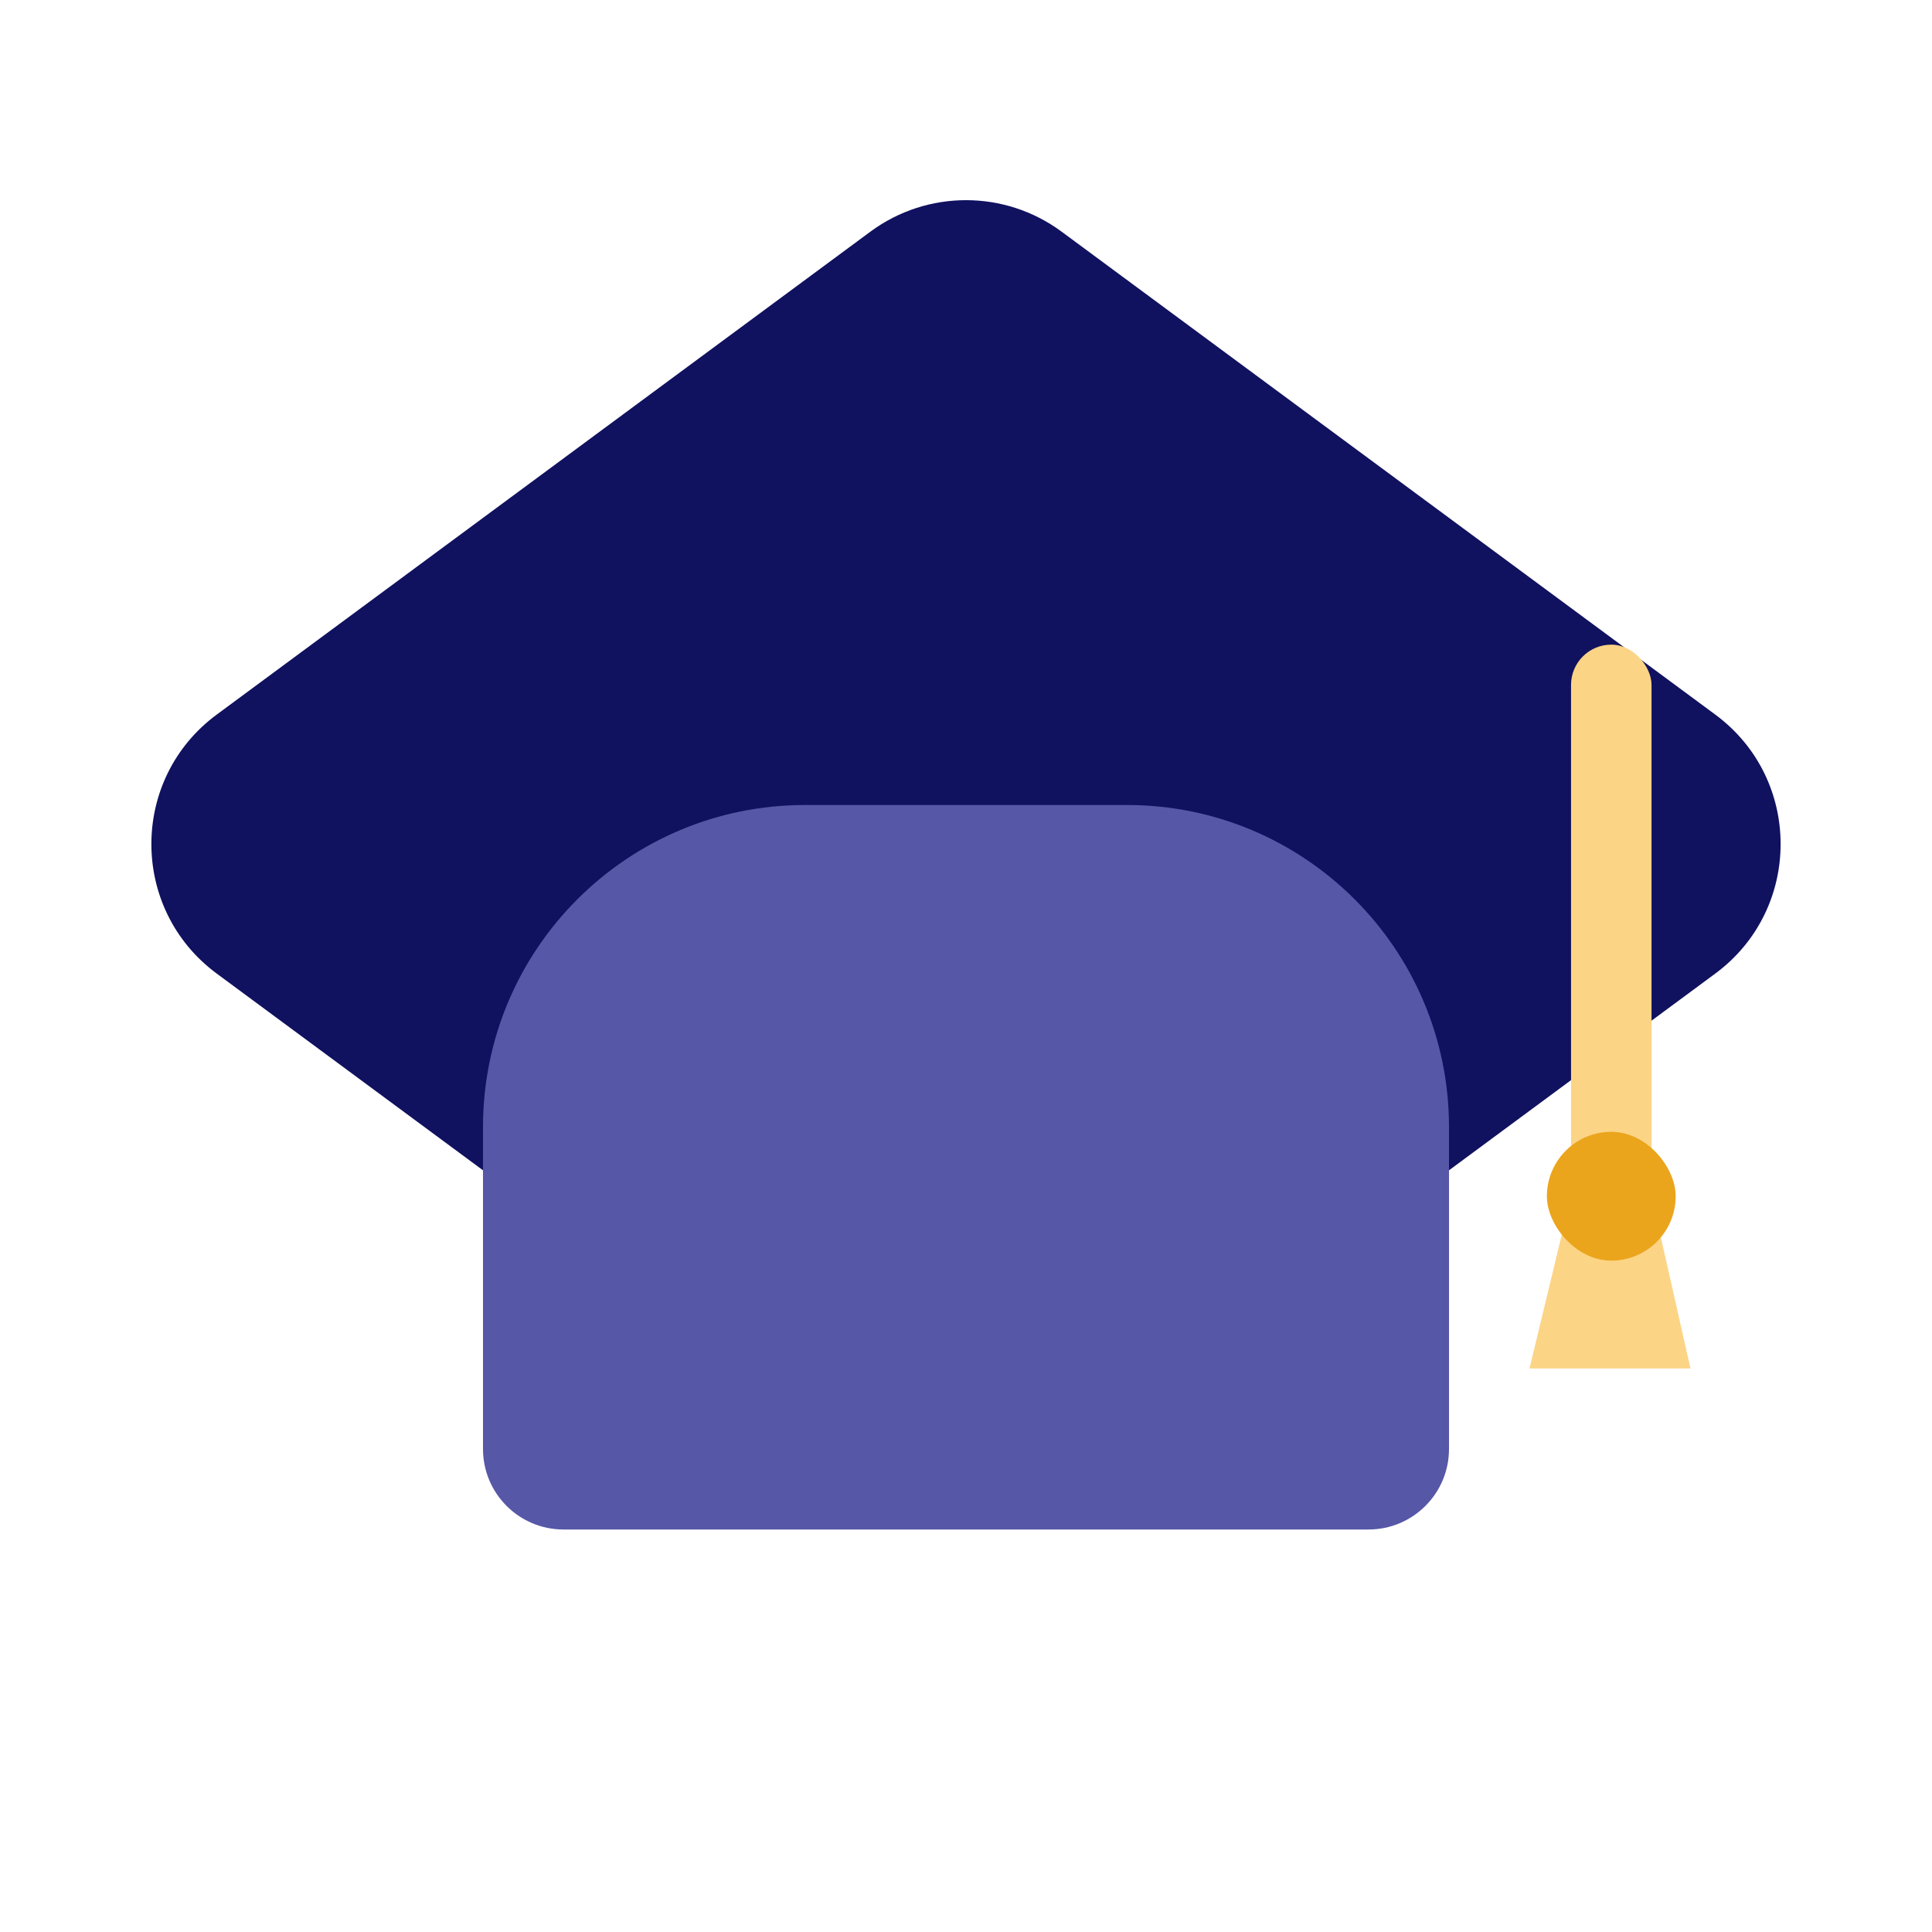 <svg width="24" height="24" viewBox="0 0 24 24" fill="none" xmlns="http://www.w3.org/2000/svg">
<path d="M10.812 2.878C11.518 2.356 12.482 2.356 13.188 2.878L21.308 8.877C22.39 9.676 22.39 11.294 21.308 12.094L13.188 18.093C12.482 18.614 11.518 18.614 10.812 18.093L2.692 12.094C1.61 11.294 1.61 9.676 2.692 8.877L10.812 2.878Z" fill="#10115F"/>
<path d="M6 14C6 11.791 7.791 10 10 10H14C16.209 10 18 11.791 18 14V18C18 18.552 17.552 19 17 19H7C6.448 19 6 18.552 6 18V14Z" fill="#5657A7"/>
<rect x="19.516" y="8.008" width="1" height="6.977" rx="0.5" fill="#FCD486"/>
<path d="M19.516 14.859H20.516L21 17H19L19.516 14.859Z" fill="#FCD486"/>
<rect x="19.216" y="14.06" width="1.6" height="1.6" rx="0.8" fill="#EBA51C"/>
</svg>
